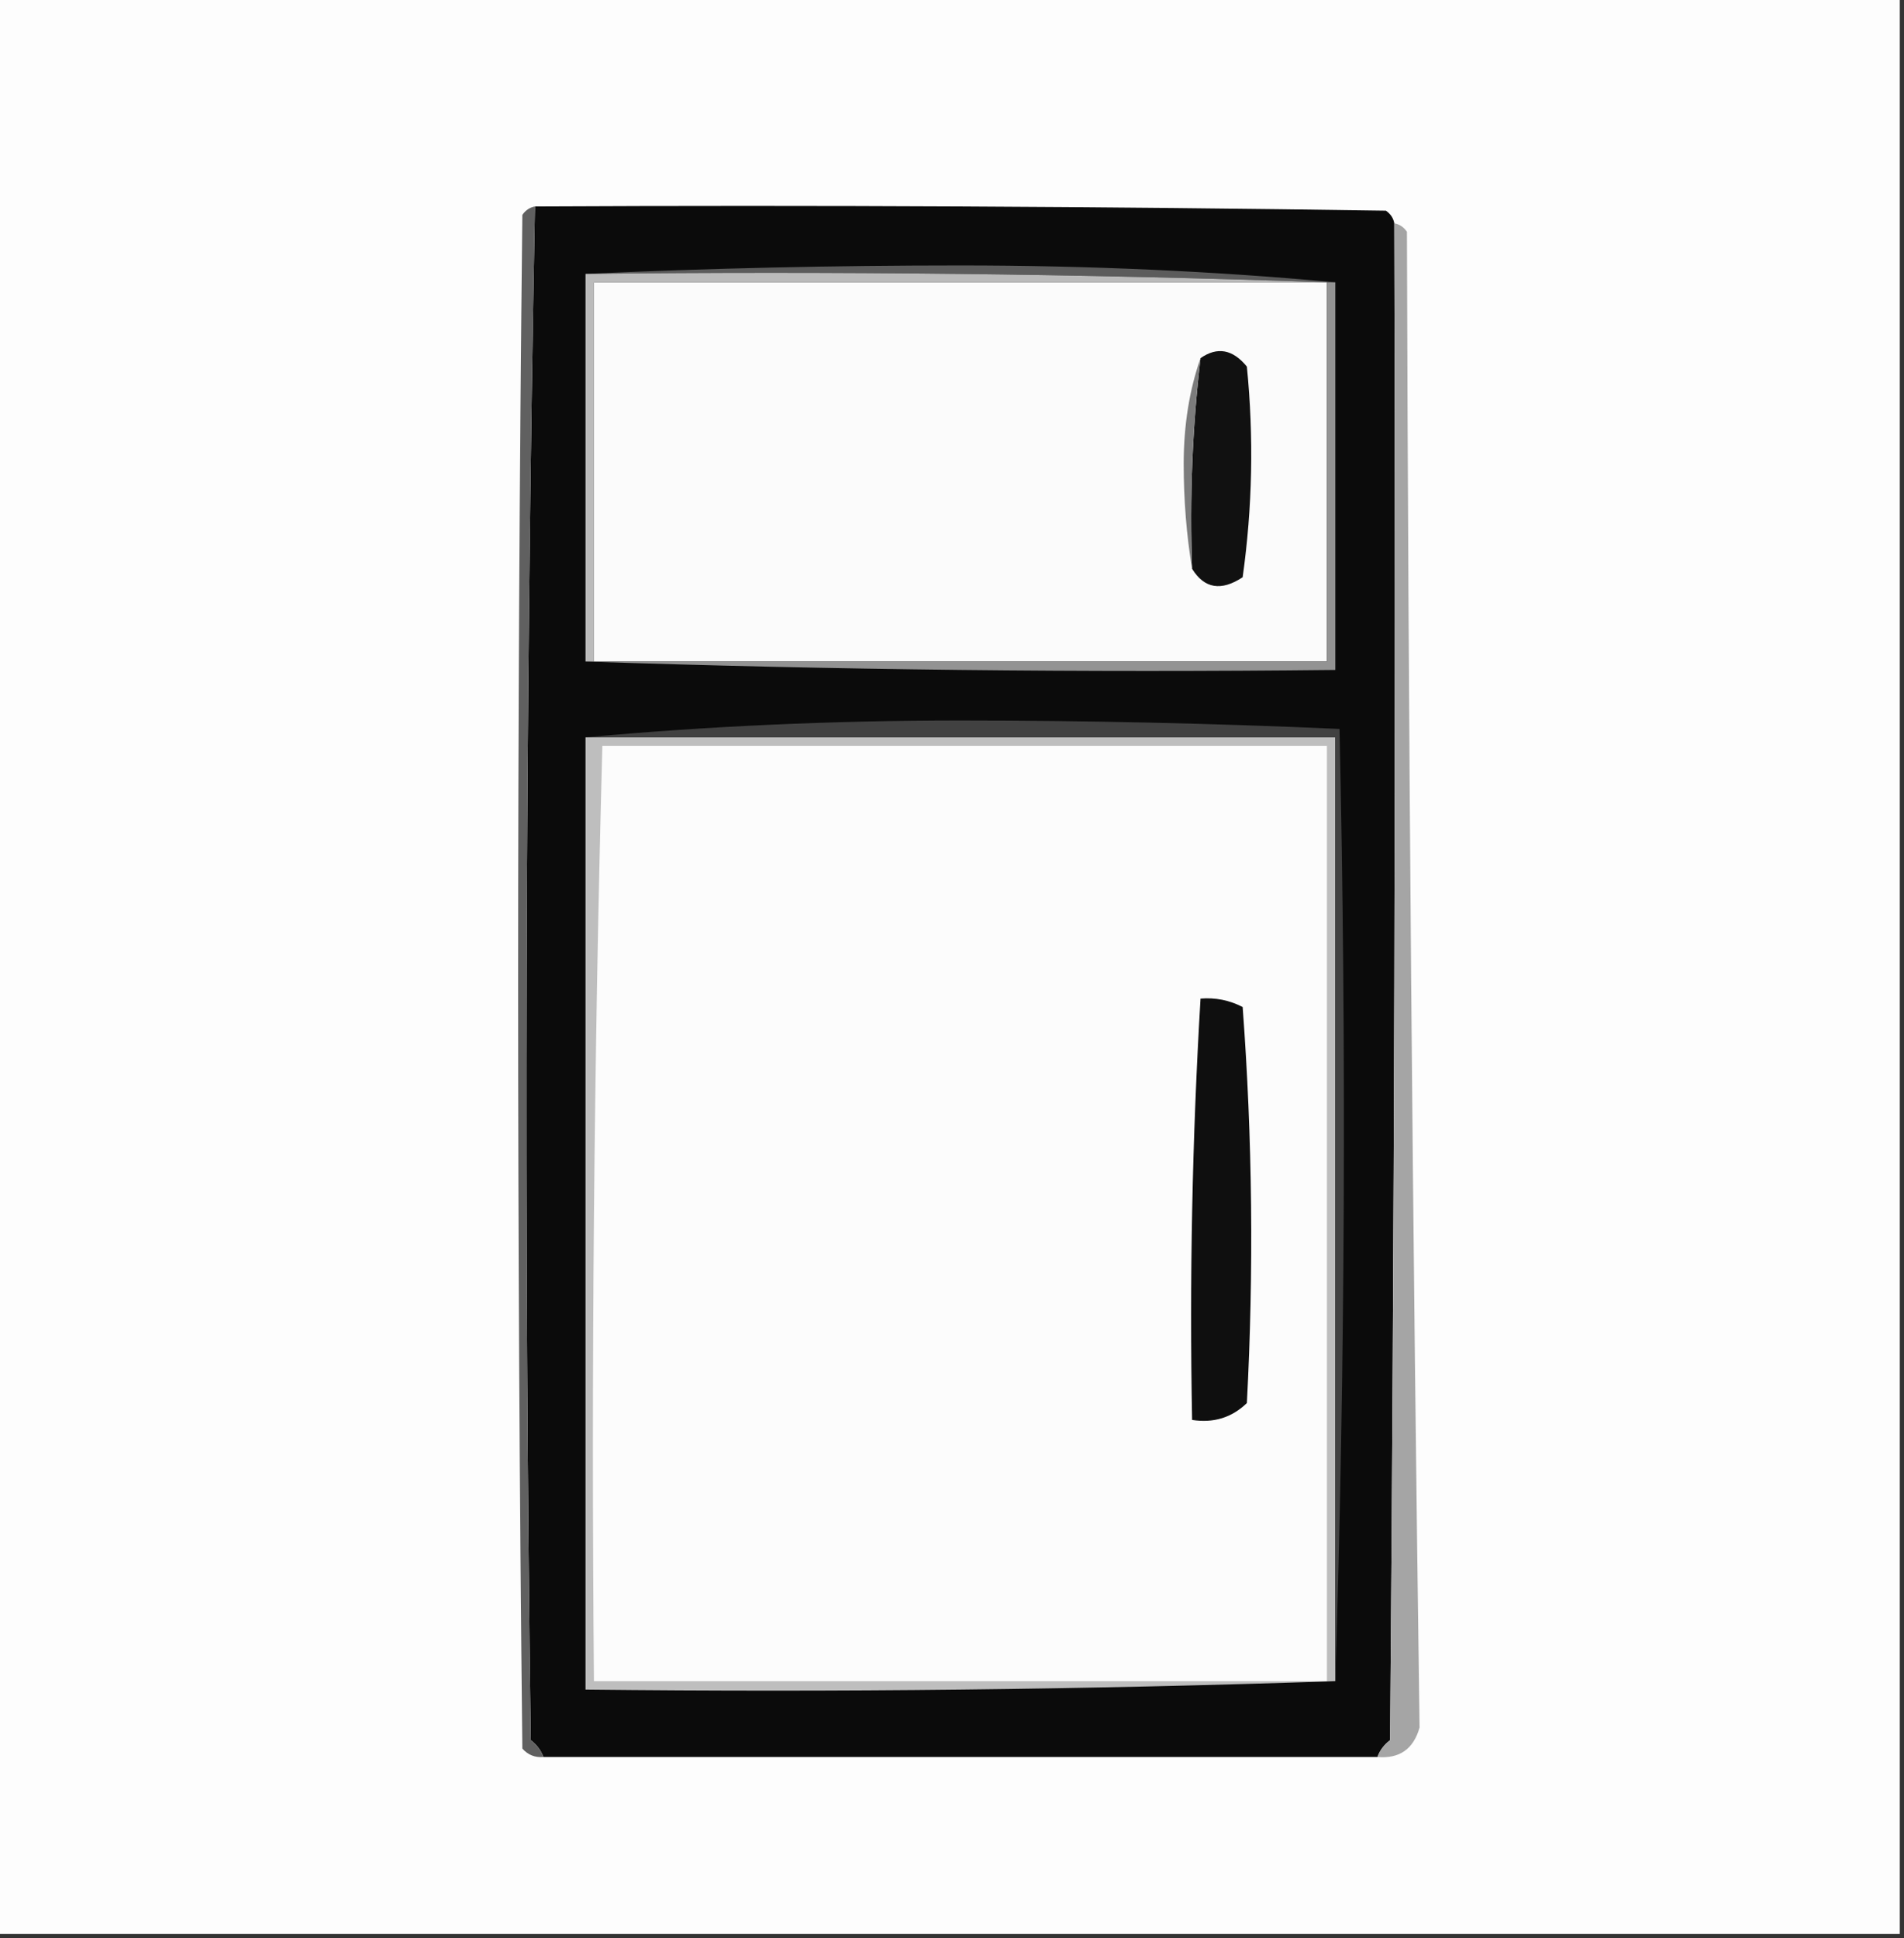 <?xml version="1.0" encoding="UTF-8"?>
<!DOCTYPE svg PUBLIC "-//W3C//DTD SVG 1.1//EN" "http://www.w3.org/Graphics/SVG/1.1/DTD/svg11.dtd">
<svg xmlns="http://www.w3.org/2000/svg" version="1.1" width="226px" height="230px" style="shape-rendering:geometricPrecision; text-rendering:geometricPrecision; image-rendering:optimizeQuality; fill-rule:evenodd; clip-rule:evenodd" xmlns:xlink="http://www.w3.org/1999/xlink">
<rect width="100%" height="100%" fill="#333333" stroke="none"/>
<g><path style="opacity:1" fill="#fdfdfd" d="M -0.5,-0.5 C 74.833,-0.5 150.167,-0.5 225.5,-0.5C 225.5,76.167 225.5,152.833 225.5,229.5C 150.167,229.5 74.833,229.5 -0.5,229.5C -0.5,152.833 -0.5,76.167 -0.5,-0.5 Z"/></g>
<g><path style="opacity:1" fill="#0b0b0b" d="M 63.5,24.5 C 97.168,24.333 130.835,24.5 164.5,25C 165.056,25.383 165.389,25.883 165.5,26.5C 165.667,86.501 165.5,146.501 165,206.5C 164.283,207.044 163.783,207.711 163.5,208.5C 130.5,208.5 97.5,208.5 64.5,208.5C 64.217,207.711 63.717,207.044 63,206.5C 62.174,145.793 62.341,85.126 63.5,24.5 Z"/></g>
<g><path style="opacity:1" fill="#606060" d="M 63.5,24.5 C 62.341,85.126 62.174,145.793 63,206.5C 63.717,207.044 64.217,207.711 64.5,208.5C 63.504,208.586 62.671,208.252 62,207.5C 61.333,146.833 61.333,86.167 62,25.5C 62.383,24.944 62.883,24.611 63.5,24.5 Z"/></g>
<g><path style="opacity:1" fill="#5c5c5c" d="M 69.5,32.5 C 84.163,31.833 98.996,31.5 114,31.5C 129.182,31.501 144.015,32.167 158.5,33.5C 158.167,33.5 157.833,33.5 157.5,33.5C 128.338,32.502 99.005,32.169 69.5,32.5 Z"/></g>
<g><path style="opacity:1" fill="#bbbbbb" d="M 69.5,32.5 C 99.005,32.169 128.338,32.502 157.5,33.5C 128.5,33.5 99.5,33.5 70.5,33.5C 70.5,48.5 70.5,63.5 70.5,78.5C 70.167,78.5 69.833,78.5 69.5,78.5C 69.5,63.167 69.5,47.833 69.5,32.5 Z"/></g>
<g><path style="opacity:1" fill="#fbfbfb" d="M 157.5,33.5 C 157.5,48.5 157.5,63.5 157.5,78.5C 128.5,78.5 99.5,78.5 70.5,78.5C 70.5,63.5 70.5,48.5 70.5,33.5C 99.5,33.5 128.5,33.5 157.5,33.5 Z"/></g>
<g><path style="opacity:1" fill="#111111" d="M 141.5,67.5 C 141.198,59.082 141.531,50.748 142.5,42.5C 144.489,41.113 146.322,41.447 148,43.5C 148.832,51.853 148.665,60.187 147.5,68.5C 144.952,70.185 142.952,69.852 141.5,67.5 Z"/></g>
<g><path style="opacity:1" fill="#7c7c7c" d="M 142.5,42.5 C 141.531,50.748 141.198,59.082 141.5,67.5C 140.834,63.514 140.501,59.347 140.5,55C 140.509,50.443 141.175,46.276 142.5,42.5 Z"/></g>
<g><path style="opacity:1" fill="#939393" d="M 157.5,33.5 C 157.833,33.5 158.167,33.5 158.5,33.5C 158.5,48.833 158.5,64.167 158.5,79.5C 128.662,79.831 98.995,79.498 69.5,78.5C 69.833,78.5 70.167,78.5 70.5,78.5C 99.5,78.5 128.5,78.5 157.5,78.5C 157.5,63.5 157.5,48.5 157.5,33.5 Z"/></g>
<g><path style="opacity:1" fill="#a5a5a5" d="M 165.5,26.5 C 166.117,26.611 166.617,26.944 167,27.5C 167.169,86.737 167.669,145.904 168.5,205C 167.781,207.556 166.114,208.723 163.5,208.5C 163.783,207.711 164.283,207.044 165,206.5C 165.5,146.501 165.667,86.501 165.5,26.5 Z"/></g>
<g><path style="opacity:1" fill="#bebebe" d="M 69.5,87.5 C 99.167,87.5 128.833,87.5 158.5,87.5C 158.5,124.833 158.5,162.167 158.5,199.5C 129.005,200.498 99.338,200.831 69.5,200.5C 69.5,162.833 69.5,125.167 69.5,87.5 Z"/></g>
<g><path style="opacity:1" fill="#fcfcfc" d="M 71.5,88.5 C 100.167,88.5 128.833,88.5 157.5,88.5C 157.5,125.5 157.5,162.5 157.5,199.5C 128.5,199.5 99.5,199.5 70.5,199.5C 70.173,162.427 70.507,125.427 71.5,88.5 Z"/></g>
<g><path style="opacity:1" fill="#0f0f0f" d="M 142.5,118.5 C 144.262,118.357 145.929,118.691 147.5,119.5C 148.666,135.156 148.833,150.823 148,166.5C 146.211,168.229 144.044,168.896 141.5,168.5C 141.182,151.756 141.515,135.089 142.5,118.5 Z"/></g>
<g><path style="opacity:1" fill="#414141" d="M 158.5,199.5 C 158.5,162.167 158.5,124.833 158.5,87.5C 128.833,87.5 99.167,87.5 69.5,87.5C 83.985,86.167 98.818,85.501 114,85.5C 129.073,85.504 144.073,85.837 159,86.5C 159.831,124.336 159.664,162.002 158.5,199.5 Z"/></g>
</svg>
